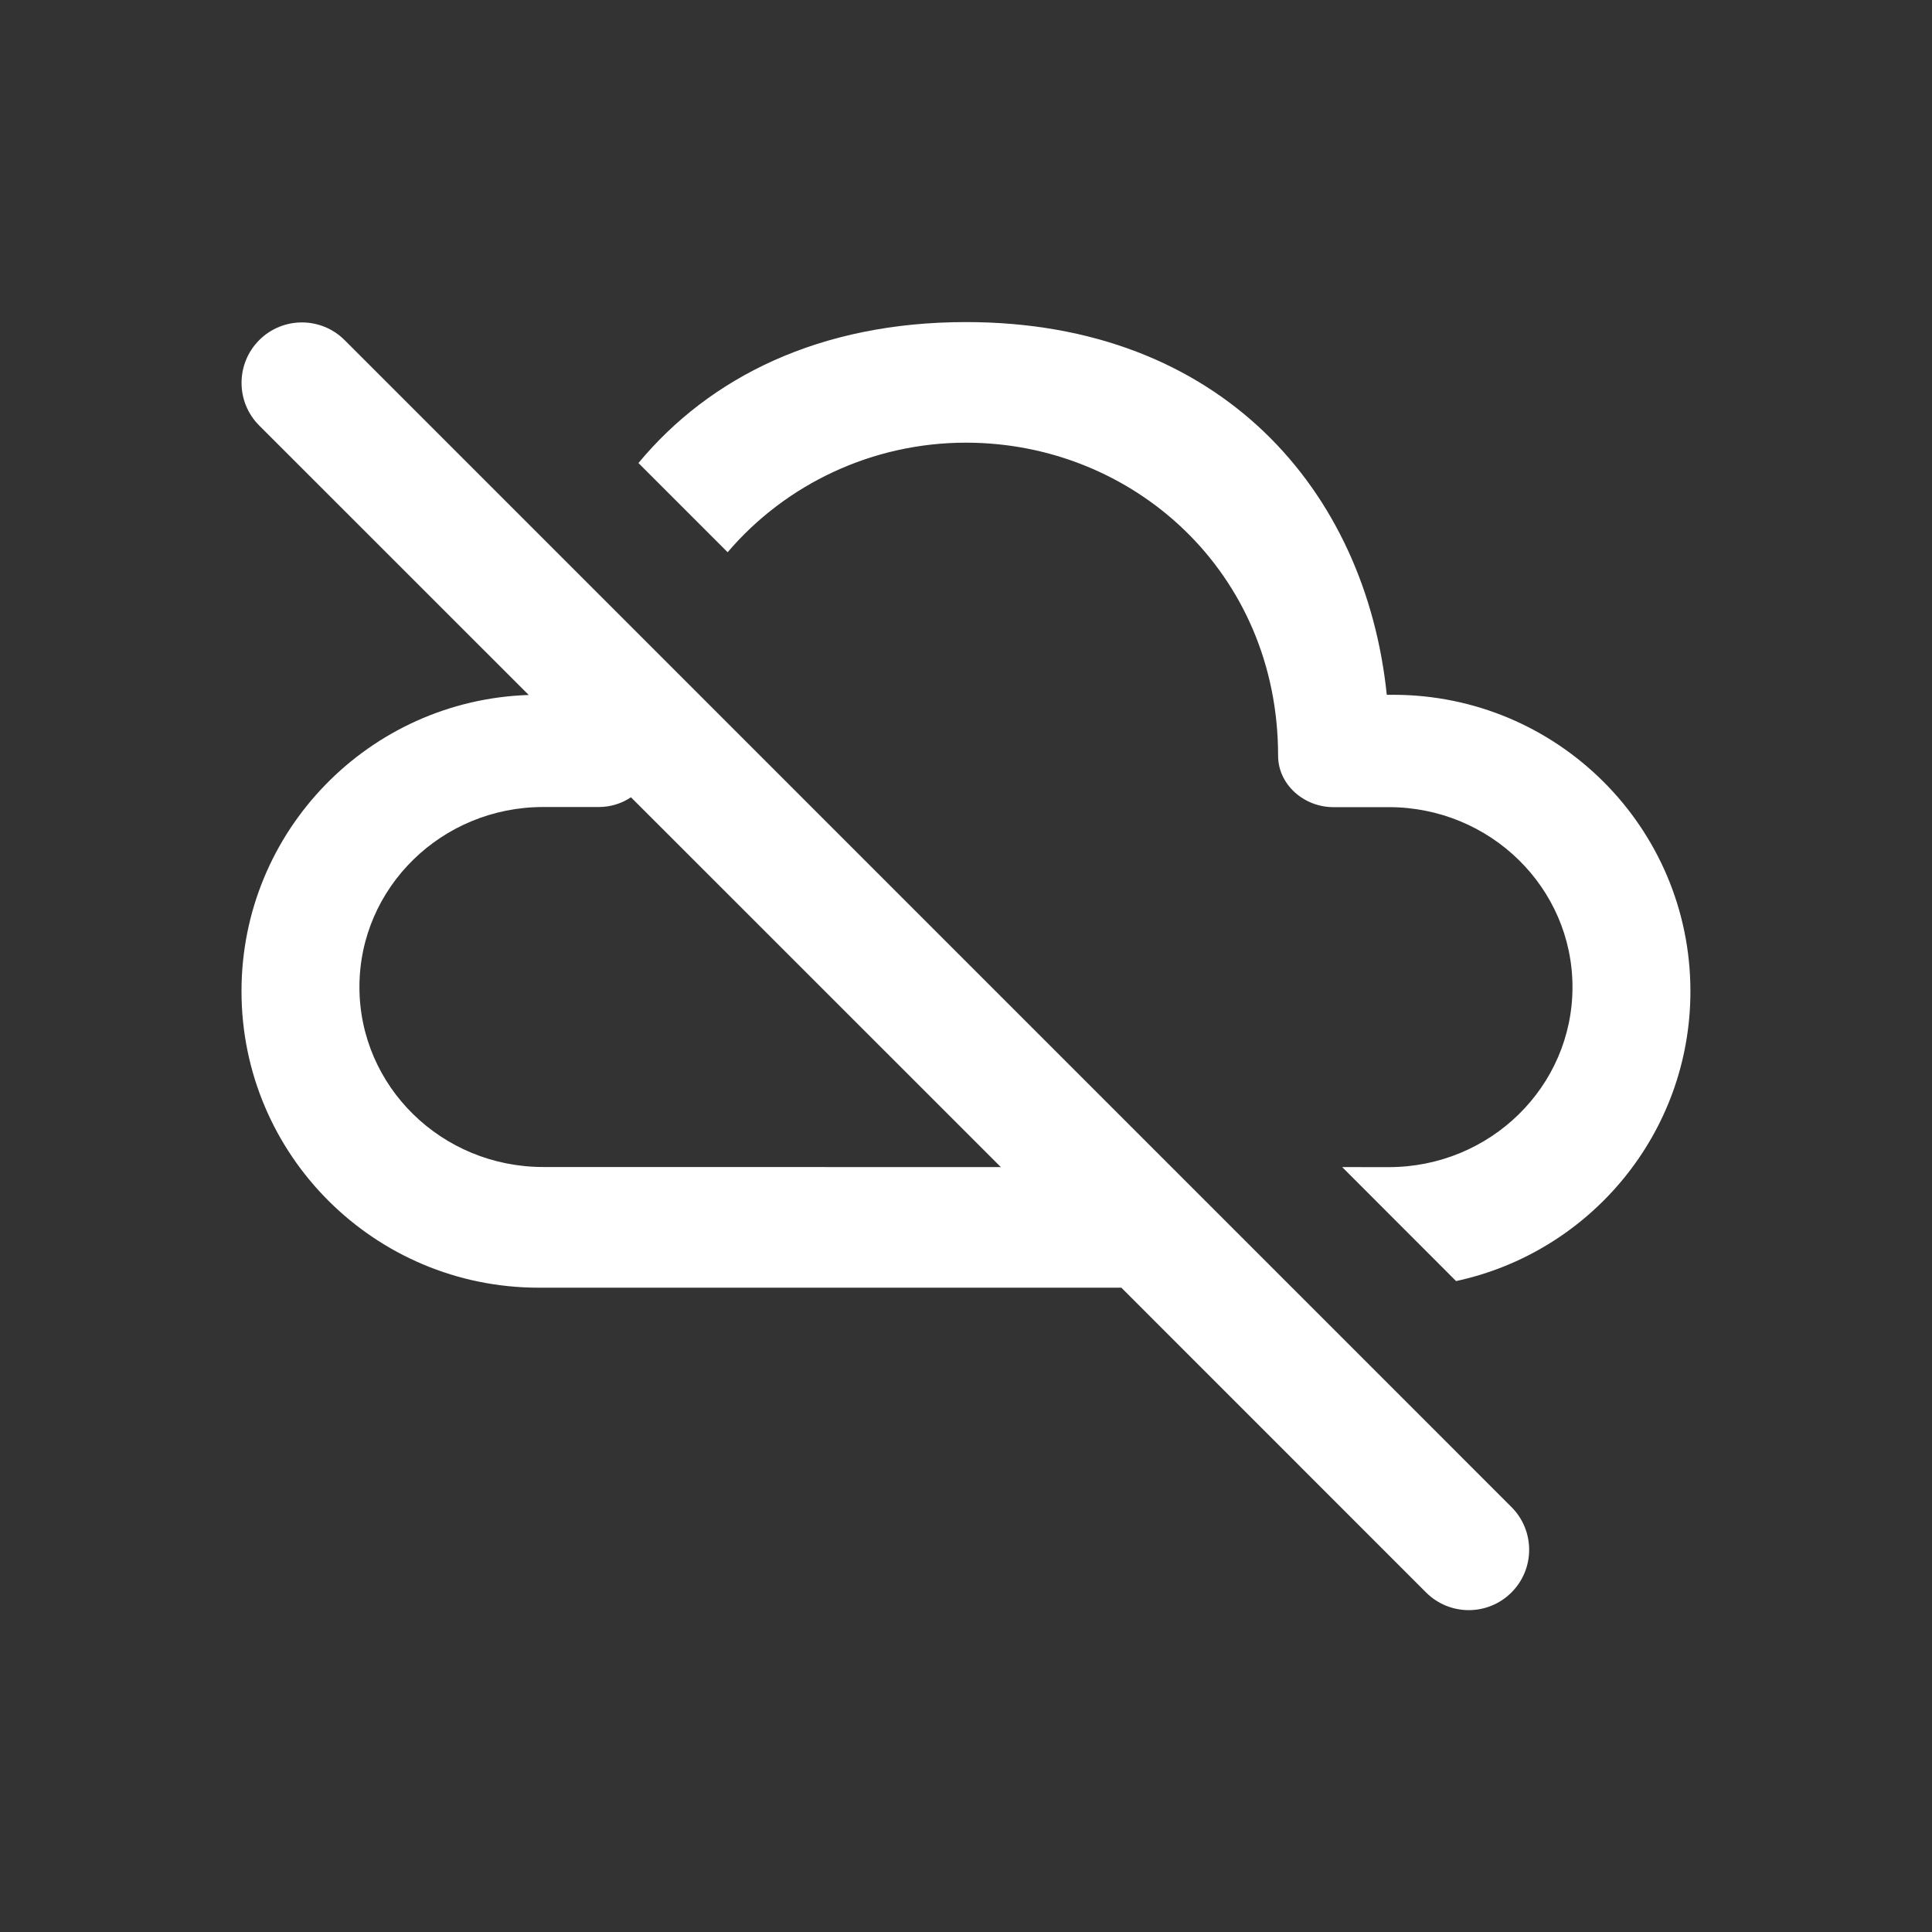 <?xml version="1.0" encoding="UTF-8" standalone="no"?>
<svg
   xmlns:dc="http://purl.org/dc/elements/1.1/"
   xmlns:cc="http://creativecommons.org/ns#"
   xmlns:rdf="http://www.w3.org/1999/02/22-rdf-syntax-ns#"
   xmlns:svg="http://www.w3.org/2000/svg"
   xmlns="http://www.w3.org/2000/svg"
   xmlns:sodipodi="http://sodipodi.sourceforge.net/DTD/sodipodi-0.dtd"
   xmlns:inkscape="http://www.inkscape.org/namespaces/inkscape"
   inkscape:version="1.0 (4035a4fb49, 2020-05-01)"
   sodipodi:docname="offline-v2.svg"
   id="svg9"
   version="1.1"
   viewBox="0 0 24 24"
   height="24px"
   width="24px">
  <rect x="0" y="0" width="24" height="24" fill="#333333" stroke="none"/>
  <defs
     id="defs13" />
  <sodipodi:namedview
     inkscape:current-layer="svg9"
     inkscape:window-maximized="1"
     inkscape:window-y="-8"
     inkscape:window-x="-8"
     inkscape:cy="12"
     inkscape:cx="12"
     inkscape:zoom="35.416667"
     showgrid="false"
     id="namedview11"
     inkscape:window-height="1017"
     inkscape:window-width="1920"
     inkscape:pageshadow="2"
     inkscape:pageopacity="0"
     guidetolerance="10"
     gridtolerance="10"
     objecttolerance="10"
     borderopacity="1"
     bordercolor="#666666"
     pagecolor="#ffffff" />
  <!-- Uploaded to SVGRepo https://www.svgrepo.com -->
  <title
     id="title2">ic_fluent_cloud_offline_24_regular</title>
  <desc
     id="desc4">Created with Sketch.</desc>
  <path
     id="🎨-Color"
     d="M 4.281,4.225 18.776,18.721 c 0.293,0.293 0.293,0.768 -2.1e-5,1.061 -0.293,0.293 -0.768,0.293 -1.061,-2.2e-5 l -3.785,-3.786 -7.238,1.79e-4 c -2.039,0 -3.692,-1.649 -3.692,-3.683 0,-1.992 1.586,-3.615 3.568,-3.68 L 3.22,5.286 C 2.927,4.993 2.928,4.518 3.22,4.225 3.513,3.932 3.988,3.932 4.281,4.225 Z M 12,4.001 c 3.169,0 4.966,2.097 5.227,4.63 l 0.08,-2.6e-6 c 2.039,0 3.692,1.649 3.692,3.683 0,1.766 -1.247,3.242 -2.911,3.6 l -1.415,-1.416 0.578,5.89e-4 c 1.261,0 2.283,-1.001 2.283,-2.236 0,-1.235 -1.022,-2.236 -2.283,-2.236 l -0.691,2.2e-5 C 16.196,10.025 15.877,9.745 15.877,9.388 c 0,-2.285 -1.805,-3.889 -3.877,-3.889 -1.161,0 -2.238,0.513 -2.961,1.361 L 7.931,5.752 C 8.815,4.686 10.182,4.001 12,4.001 Z M 12.433,14.498 7.838,9.904 C 7.724,9.981 7.585,10.025 7.439,10.025 l -0.691,-2.2e-5 c -1.261,0 -2.283,1.001 -2.283,2.236 0,1.235 1.022,2.236 2.283,2.236 z"
     style="fill:#ffffff;fill-rule:nonzero;stroke:none;stroke-width:1;fill-opacity:1" />
</svg>
